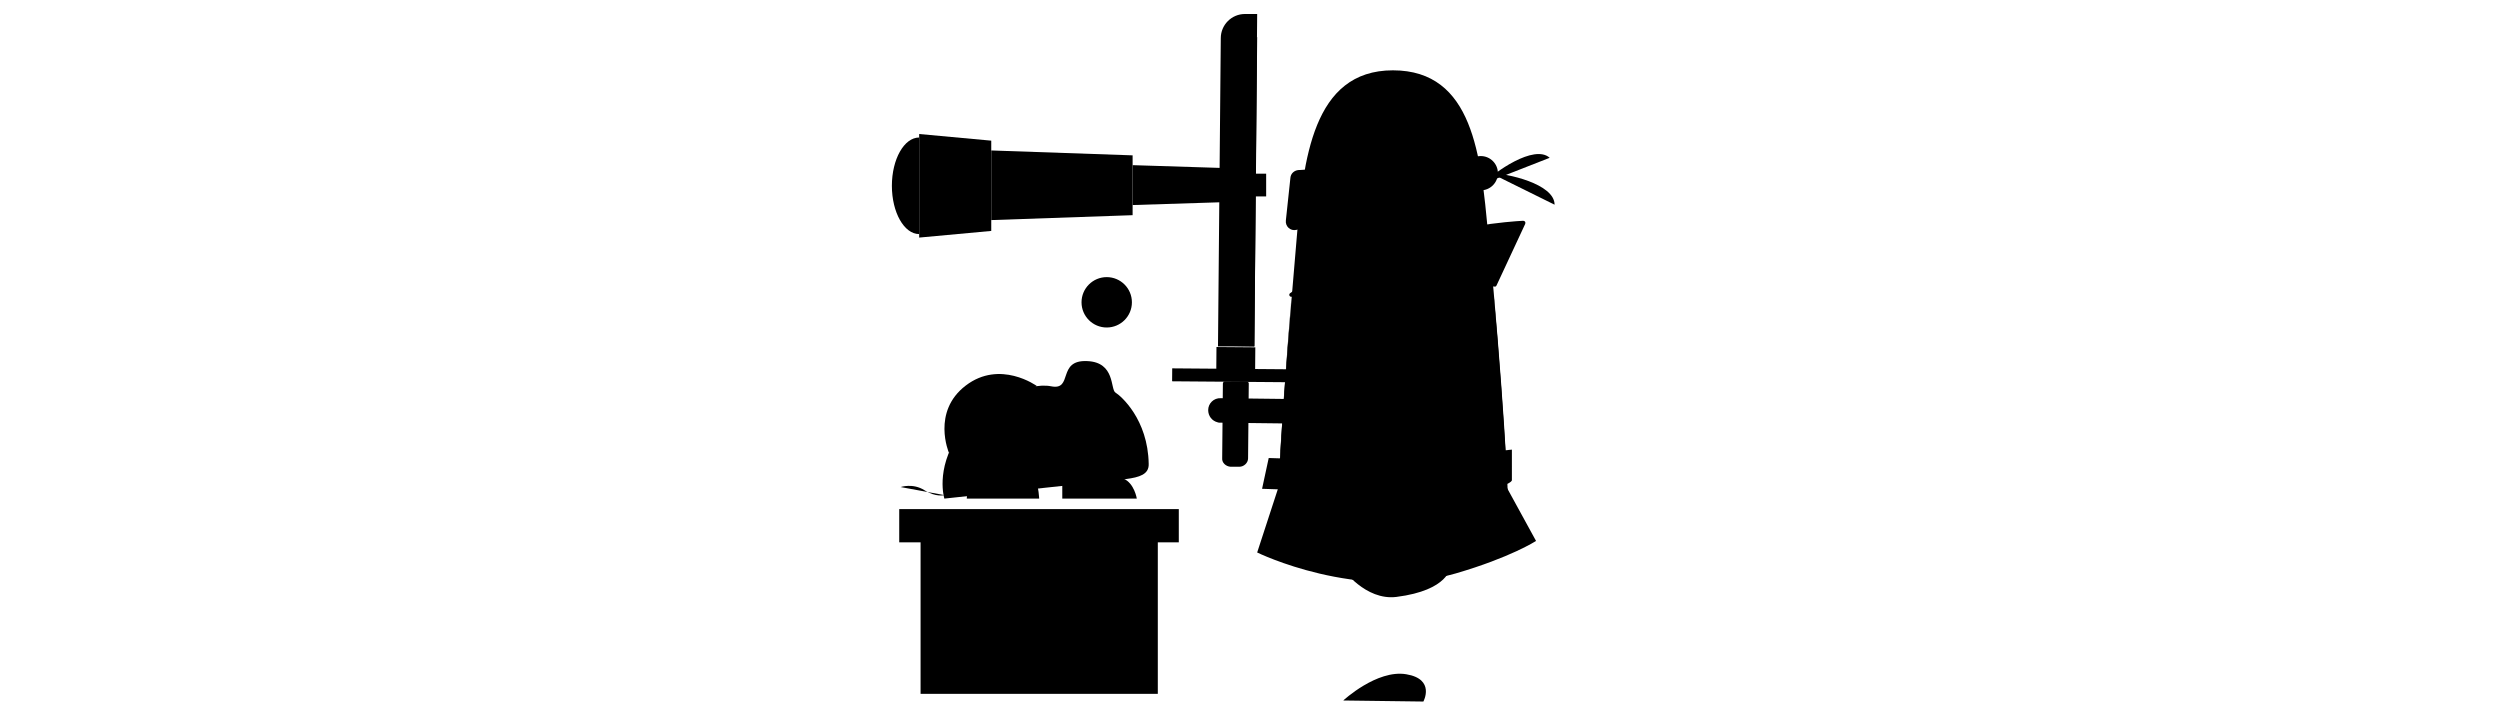 <svg version="1.1" class='Q4svg' xmlns="http://www.w3.org/2000/svg" xmlns:xlink="http://www.w3.org/1999/xlink" x="0px" y="0px" width='714.5px'
	 height='202px' viewBox="0 0 714.5 202" style="enable-background:new 0 0 714.5 202;" xml:space="preserve">
<g id="Q4Man">
	<g>
		<path class="st0" d="M431.1,148.8c0-16.7-3.7-61.7-5.8-82.2c-2.1-21.9-4.2-46.5-27.2-46.5c-23,0-25.6,25.7-27.5,47.9
			c-1.8,20.3-5.5,66.7-5.5,80.8C365.1,168.9,431.1,168.9,431.1,148.8z"/>
		<path class="st0" d="M383.7,162.5c0,0,6.5,9.2,15.4,8.1c15-1.9,15.4-8.5,15.4-8.5"/>
		<line class="st0" x1="400.2" y1="192.6" x2="399.9" y2="170.7"/>
		<path class="st1" d="M406.8,200.5l-22.9-0.3c0,0,9.6-8.9,18-7.5C410.3,194.1,406.8,200.5,406.8,200.5z"/>
	</g>
	<g>
		<path class="st2" d="M369.3,84.8c-0.7,0.2-1.1-0.6-0.6-1c4.3-3.2,12.8-8.3,26.8-12.9c19.4-6.3,35.7-7.6,39.8-7.8
			c0.5,0,0.8,0.4,0.6,0.9l-8.2,17.6c-0.1,0.2-0.3,0.4-0.6,0.3C422.9,81.6,386.1,78.8,369.3,84.8z"/>
		<ellipse class="st3" cx="397.5" cy="99.9" rx="12.3" ry="15.3"/>
		<path class="st2" d="M369.1,84.9c-1.4,17.6-3.1,40-3.7,54.2"/>
		<path class="st4" d="M375.9,83.3c-1.4,17.6-2.7,34.4-3.4,48.6"/>
		<path class="st4" d="M381.6,83.3c-1.4,17.6-2.7,34.4-3.4,48.6"/>
		<path class="st2" d="M365.5,138.9l-6.2,19c0,0,28.7,14.1,56.7,6c15.8-4.6,23-9.3,23-9.3l-8.6-15.7"/>
		<path class="st5" d="M387,140.5c0,0-4.6,6.1-25.6,11.2"/>
		<path class="st5" d="M382.7,140.4c-3.8,2.1-10.1,4.8-20.2,7.2"/>
		<path class="st2" d="M430.8,138.9c-0.7-15.5-2.5-39-4.1-57"/>
		<line class="st6" x1="377.9" y1="148.2" x2="377" y2="152.5"/>
		<path class="st4" d="M361.4,154c7,3,31.1,11.9,54.7,5.1c10-2.9,16.6-5.9,20.1-7.6"/>
		<path class="st7" d="M375,162.2L375,162.2c-2-0.4-3.2-2.4-2.8-4.3l0.6-2.9c0.4-2,2.4-3.2,4.3-2.8h0c2,0.4,3.2,2.4,2.8,4.3
			l-0.6,2.9C378.9,161.3,376.9,162.6,375,162.2z"/>
		<path class="st6" d="M372.9,154.5c0,0,1.9,1.6,3.1,1.9s3.9,0,3.9,0"/>
		<path class="st6" d="M372.2,157.8c0,0,1.9,1.6,3.1,1.9s3.9,0,3.9,0"/>
		<path class="st7" d="M423.8,138.1c0,0,2,5.1-11.7,9.2c-2.1,0.6-4.5,1.2-7.4,1.8c-21.7,4.2-34.6-11.3-34.6-11.3l-2.9,1.9
			c0,0,14.2,18,38.3,13.1c3.2-0.6,5.9-1.3,8.2-2.1c15.2-4.7,12.9-10.7,12.9-10.7L423.8,138.1z"/>
		<path class="st8" d="M432.1,137.3c-1.3,2.4-11.9,2.5-23.5,3.1c-11.6,0.6-47.9-0.7-47.9-0.7l1.9-8.8c0,0,34.1,1.2,45.4,0
			c5.9-0.6,24.1-2.4,24.1-2.4V137.3z"/>
		<path class="st5" d="M432.1,133.2c-25.6,5.7-64.9,2.2-64.9,2.2l1-4.4"/>
		<ellipse class="st4" cx="397.5" cy="99.9" rx="15.6" ry="19.5"/>
		<path class="st4" d="M421.5,81c0.2,17.7,2.2,34.2,2.9,48.4"/>
		<path class="st4" d="M415.8,81c0.2,17.7,2.2,34.2,2.9,48.4"/>
		<path class="st4" d="M409.9,112c0.5,6.4,1,12.6,1.3,18.3"/>
		<path class="st4" d="M403.7,117.8c0.3,4.3,0.6,8.5,0.8,12.5"/>
		<path class="st4" d="M397.2,119.7c0,4.4,0,8.5-0.1,12.5"/>
		<path class="st4" d="M391.6,118.5c0,4.4,0,8.5-0.1,12.5"/>
		<path class="st4" d="M386.3,113.8c-0.5,4-0.6,11.5,0,16.5"/>
		<path class="st4" d="M428.3,64.5c0,0-6.6,6.6-6.7,17.4"/>
		<path class="st4" d="M418.3,65.2c0,0-4.2,8-3.3,15.8"/>
		<path class="st4" d="M407.6,67.4c0,0-3,11-1.1,13.5"/>
		<path class="st4" d="M395.6,70.9c0,0-3.1,6.7-0.7,9.6"/>
		<path class="st4" d="M384.8,74.9c0,0-2,4.8,0.4,6.8"/>
	</g>
	<circle class="st9" cx="376.5" cy="59.4" r="1.7"/>
	<path class="st10" d="M371.3,68.5c8.4,0,13.9,5.7,15.8,1.4"/>
</g>
<g id="Q4TelescopeGroup">
	<g>
		<line class="st11" x1="316.3" y1="198.4" x2="316.3" y2="85.2"/>
		<line class="st11" x1="283.3" y1="198.4" x2="316.3" y2="85.2"/>
		<line class="st11" x1="349.3" y1="198.4" x2="316.3" y2="85.2"/>
		<g id="Q4Telescope">
			<circle class="st12" cx="316.3" cy="86.4" r="7.2"/>
			<circle class="st12" cx="316.3" cy="86.4" r="2.9"/>
			<g>
				<polygon class="st13" points="262.7,38.3 283.3,40.2 283.3,66 262.7,67.9 				"/>
				<line class="st14" x1="278.7" y1="39.8" x2="278.7" y2="67.2"/>
				<line class="st14" x1="319.7" y1="43.9" x2="319.7" y2="61.6"/>
				<polygon class="st13" points="323.7,61.5 283.3,62.9 283.3,43 323.7,44.4 				"/>
				<line class="st14" x1="345" y1="47.7" x2="345" y2="57.9"/>
				<polygon class="st13" points="349.1,57.8 323.7,58.6 323.7,47.2 349.1,48 				"/>
				<rect x="349.1" y="50.9" class="st15" width="8.9" height="3.8"/>
				
					<rect x="356.7" y="50.9" transform="matrix(-1.836970e-16 1 -1 -1.836970e-16 412.768 -307.062)" class="st15" width="6.5" height="3.8"/>
				<path class="st15" d="M262.7,66.9c-4.3,0-7.8-6.2-7.8-13.8s3.5-13.8,7.8-13.8"/>
				<line class="st13" x1="314" y1="79.2" x2="318.6" y2="61.7"/>
				<line class="st13" x1="319.7" y1="79.2" x2="325.1" y2="58.6"/>
			</g>
		</g>
	</g>
</g>
<g id="Q4FrogGroup">
	<g id="Q4Frog">
		<path class="st16" d="M277.4,129.3c1.4-2.1,8.2-4.3,10.7-0.8c2.5,3.4,0,8.1,0.4,8.8c0.5,0.7,7.1-0.8,7.7,0.5
			c0.6,1.3,0.8,4.7,0.8,4.7h-20.7"/>
		<path class="st16" d="M269.9,142.5c0,0-2.6-8.2,3.9-18s20.2-15.4,26.6-14.1s1.6-7.6,10.3-7.2c8.1,0.3,6.6,8.1,8.1,9
			s9.3,7.6,9.5,20.4c0.1,3-2.7,3.8-6.4,4.3"/>
		<path class="st16" d="M269.9,141.5c0,0-2.4,0.7-5.7-1.4s-6.8-0.9-6.8-0.9"/>
		<path class="st17" d="M313.1,111.1c0,0-1.2,1-2.8,1s-2.8-1-2.8-1s1.2-1,2.8-1S313.1,111.1,313.1,111.1z"/>
		<path class="st16" d="M303.6,135.2c0,0,14.4,0.3,17.5,1.6c3.1,1.3,3.8,5.7,3.8,5.7h-21.3"/>
		<path class="st18" d="M282.3,121c0,0,7-5.9,13.4-6.4"/>
		<path class="st18" d="M284.9,122.6c1.7-1.3,5.5-3.9,9.6-5.2"/>
		<circle class="st18" cx="310.3" cy="111.1" r="4"/>
		<path class="st19" d="M271.2,129.4c0,0-5-11.7,4.8-19.2s20.3,0.1,20.3,0.1"/>
		<line class="st19" x1="281.6" y1="116.3" x2="274.9" y2="108.1"/>
		<line class="st19" x1="286.1" y1="113.9" x2="282.9" y2="105.1"/>
		<line class="st19" x1="277.9" y1="119.8" x2="269.8" y2="114.6"/>
		<line class="st19" x1="274.5" y1="123.6" x2="268.5" y2="121.7"/>
		<line class="st19" x1="291.3" y1="111.5" x2="290.8" y2="106.2"/>
	</g>
	<rect x="263.1" y="154.9" class="st20" width="67.8" height="43.4"/>
	<rect x="257" y="145.5" class="st20" width="79.9" height="9.5"/>
</g>
<g id="Q4EyeMask">
	<g>
		<path class="st24" d="M423,45.4l-51.9,3.2c-1.2,0.1-2.2,1-2.3,2.2L367.5,63c-0.2,1.7,1.3,3.1,3,2.7l53.4-12
			c0.9-0.2,1.7-0.9,1.9-1.8c0.2-0.7,0.3-1.5,0.3-2.3c0-0.8-0.3-1.8-0.6-2.6C425.1,45.9,424.1,45.3,423,45.4z"/>
		<path class="st25" d="M426.1,49.5c4.4,0,18.2,3,18.2,9"/>
		<path class="st25" d="M424,52.5c2.9-3.2,14.5-11.4,18.9-7.4"/>
		<circle class="st24" cx="423.2" cy="49.5" r="4.9"/>
	</g>
</g>
<g id="Q4HandGroup">
	<g>
		<g id="Q4Sward">
			<path class="st21" d="M355.8,4l3.5,0l-0.8,95L348.1,99l0.8-88.1C348.9,7.1,352,4,355.8,4z"/>
			<path class="st21" d="M358.5,99l0.8-88.4c-3.4,1.7-5.8,5.2-5.8,9.3l-0.7,79L358.5,99z"/>
			
				<rect x="347.7" y="99.2" transform="matrix(-1 -8.014702e-03 8.014702e-03 -1 705.621 207.754)" class="st21" width="11.1" height="6.5"/>
			<path class="st22" d="M351.7,133.4l2.5,0c1.3,0,2.5-1.1,2.5-2.4l0.2-21.4c0-0.3-0.3-0.6-0.6-0.6l-6.2,0c-0.3,0-0.6,0.3-0.6,0.6
				l-0.2,21.4C349.2,132.2,350.3,133.3,351.7,133.4z"/>
			
				<rect x="334.9" y="105.5" transform="matrix(-1 -8.014702e-03 8.014702e-03 -1 705.043 217.446)" class="st22" width="36" height="3.7"/>
		</g>
		<path id="Q4Hand" class="st23" d="M348,120.7c-1.6-0.4-2.7-1.8-2.7-3.5c0-1.9,1.6-3.5,3.6-3.4l33.4,0.4c1.4,0,2.8-0.7,3.6-1.8
			L396,98.1c1.1-1.6,3.3-1.9,4.9-0.8c1.6,1.1,1.9,3.3,0.8,4.9l-10.2,14.3c-2.2,3-5.7,4.8-9.4,4.7l-33.4-0.4
			C348.4,120.8,348.2,120.8,348,120.7z"/>
	</g>
</g>

</svg>
